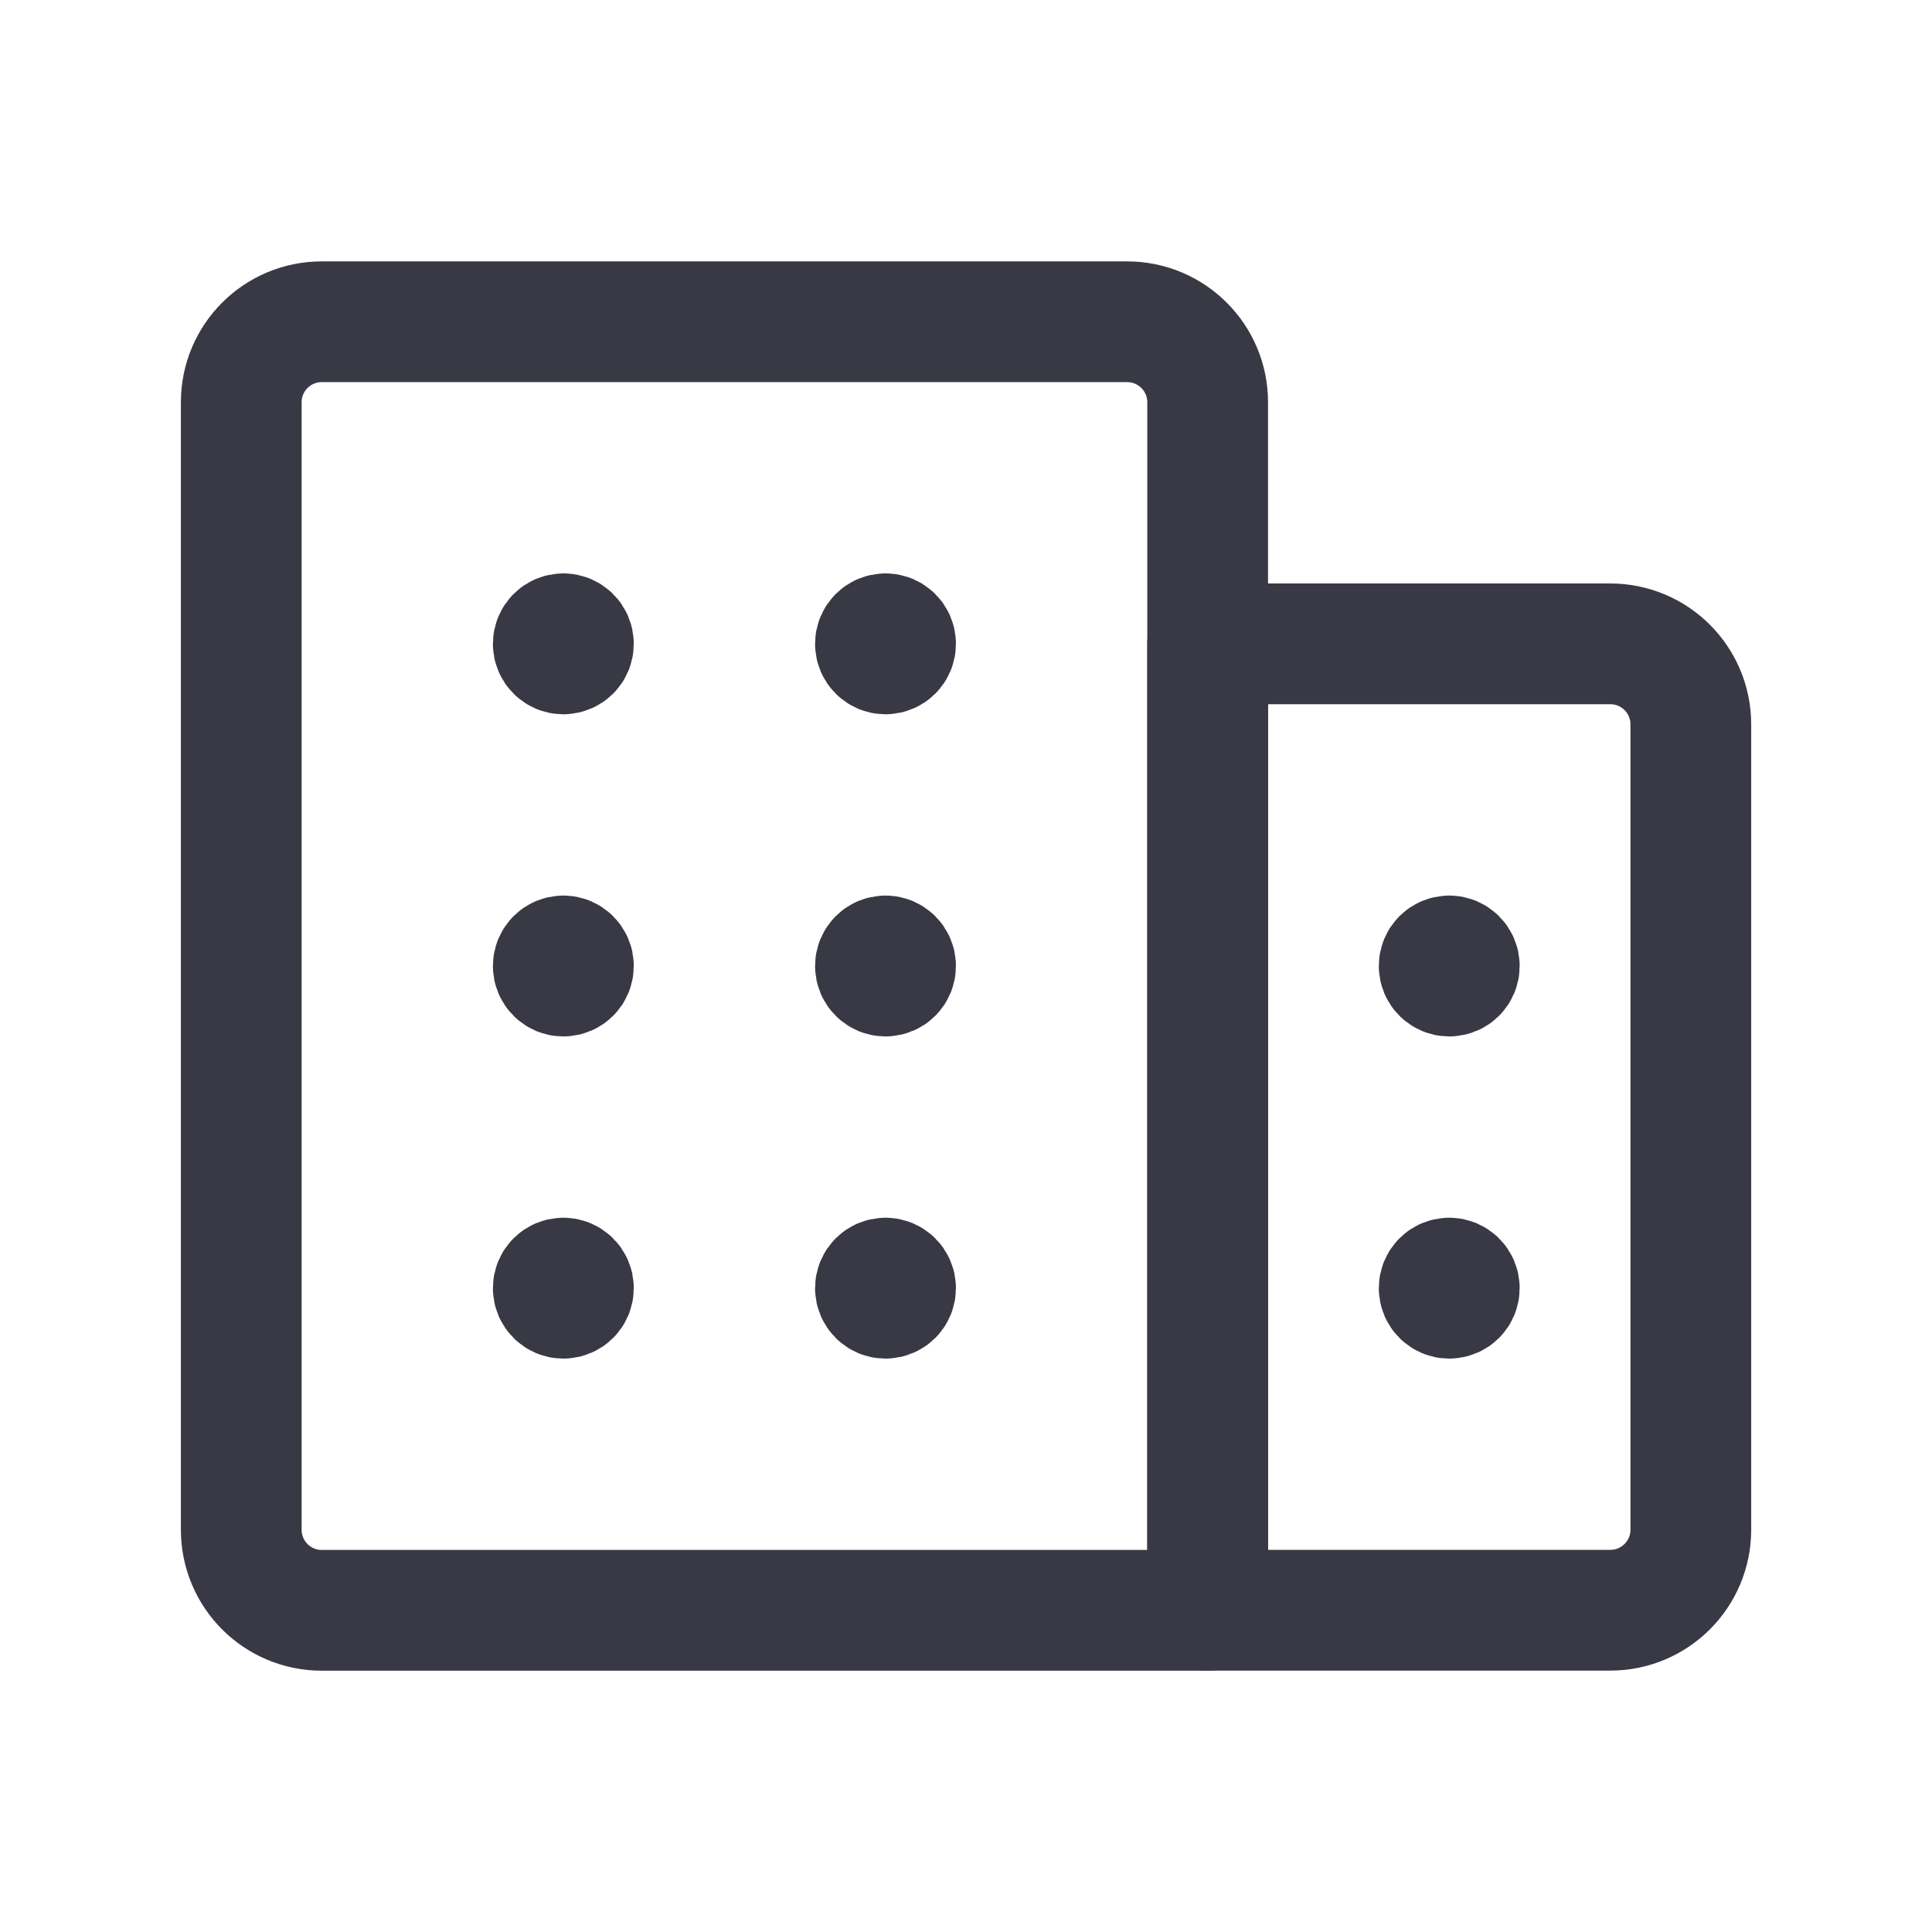 <svg width="24" height="24" viewBox="0 0 24 24" fill="none" xmlns="http://www.w3.org/2000/svg">
  <path fill-rule="evenodd" clip-rule="evenodd" d="M3.997 3.997H14.001C14.554 3.997 15.002 4.445 15.002 4.997V20.004H3.997C3.444 20.004 2.997 19.556 2.997 19.003V4.997C2.997 4.445 3.444 3.997 3.997 3.997Z" stroke="#393946" stroke-width="1.5" stroke-linecap="round" stroke-linejoin="round"/>
  <path fill-rule="evenodd" clip-rule="evenodd" d="M15.002 7.998H20.003C20.556 7.998 21.004 8.446 21.004 8.998V19.003C21.004 19.555 20.556 20.003 20.003 20.003H15.002V7.998Z" stroke="#393946" stroke-width="1.5" stroke-linecap="round" stroke-linejoin="round"/>
  <path d="M6.998 7.873C6.929 7.873 6.873 7.929 6.873 7.998C6.873 8.067 6.929 8.123 6.998 8.123C7.067 8.123 7.123 8.067 7.123 7.998C7.123 7.929 7.067 7.873 6.998 7.873" stroke="#393946" stroke-width="1.5" stroke-linecap="round" stroke-linejoin="round"/>
  <path d="M11 7.873C10.931 7.873 10.875 7.929 10.875 7.998C10.875 8.067 10.931 8.123 11 8.123C11.069 8.123 11.125 8.067 11.125 7.998C11.125 7.929 11.069 7.873 11 7.873" stroke="#393946" stroke-width="1.5" stroke-linecap="round" stroke-linejoin="round"/>
  <path d="M6.998 11.875C6.929 11.875 6.873 11.931 6.873 12C6.873 12.069 6.929 12.125 6.998 12.125C7.067 12.125 7.123 12.069 7.123 12C7.123 11.931 7.067 11.875 6.998 11.875" stroke="#393946" stroke-width="1.5" stroke-linecap="round" stroke-linejoin="round"/>
  <path d="M11 11.875C10.931 11.875 10.875 11.931 10.875 12C10.875 12.069 10.931 12.125 11 12.125C11.069 12.125 11.125 12.069 11.125 12C11.125 11.931 11.069 11.875 11 11.875" stroke="#393946" stroke-width="1.5" stroke-linecap="round" stroke-linejoin="round"/>
  <path d="M6.998 15.877C6.929 15.877 6.873 15.933 6.873 16.002C6.873 16.071 6.929 16.127 6.998 16.127C7.067 16.127 7.123 16.071 7.123 16.002C7.123 15.933 7.067 15.877 6.998 15.877" stroke="#393946" stroke-width="1.5" stroke-linecap="round" stroke-linejoin="round"/>
  <path d="M11 15.877C10.931 15.877 10.875 15.933 10.875 16.002C10.875 16.071 10.931 16.127 11 16.127C11.069 16.127 11.125 16.071 11.125 16.002C11.125 15.933 11.069 15.877 11 15.877" stroke="#393946" stroke-width="1.5" stroke-linecap="round" stroke-linejoin="round"/>
  <path d="M18.003 11.875C17.934 11.875 17.878 11.931 17.878 12C17.878 12.069 17.934 12.125 18.003 12.125C18.072 12.125 18.128 12.069 18.128 12C18.128 11.931 18.072 11.875 18.003 11.875" stroke="#393946" stroke-width="1.5" stroke-linecap="round" stroke-linejoin="round"/>
  <path d="M18.003 15.877C17.934 15.877 17.878 15.933 17.878 16.002C17.878 16.071 17.934 16.127 18.003 16.127C18.072 16.127 18.128 16.071 18.128 16.002C18.128 15.933 18.072 15.877 18.003 15.877" stroke="#393946" stroke-width="1.5" stroke-linecap="round" stroke-linejoin="round"/>
</svg>

